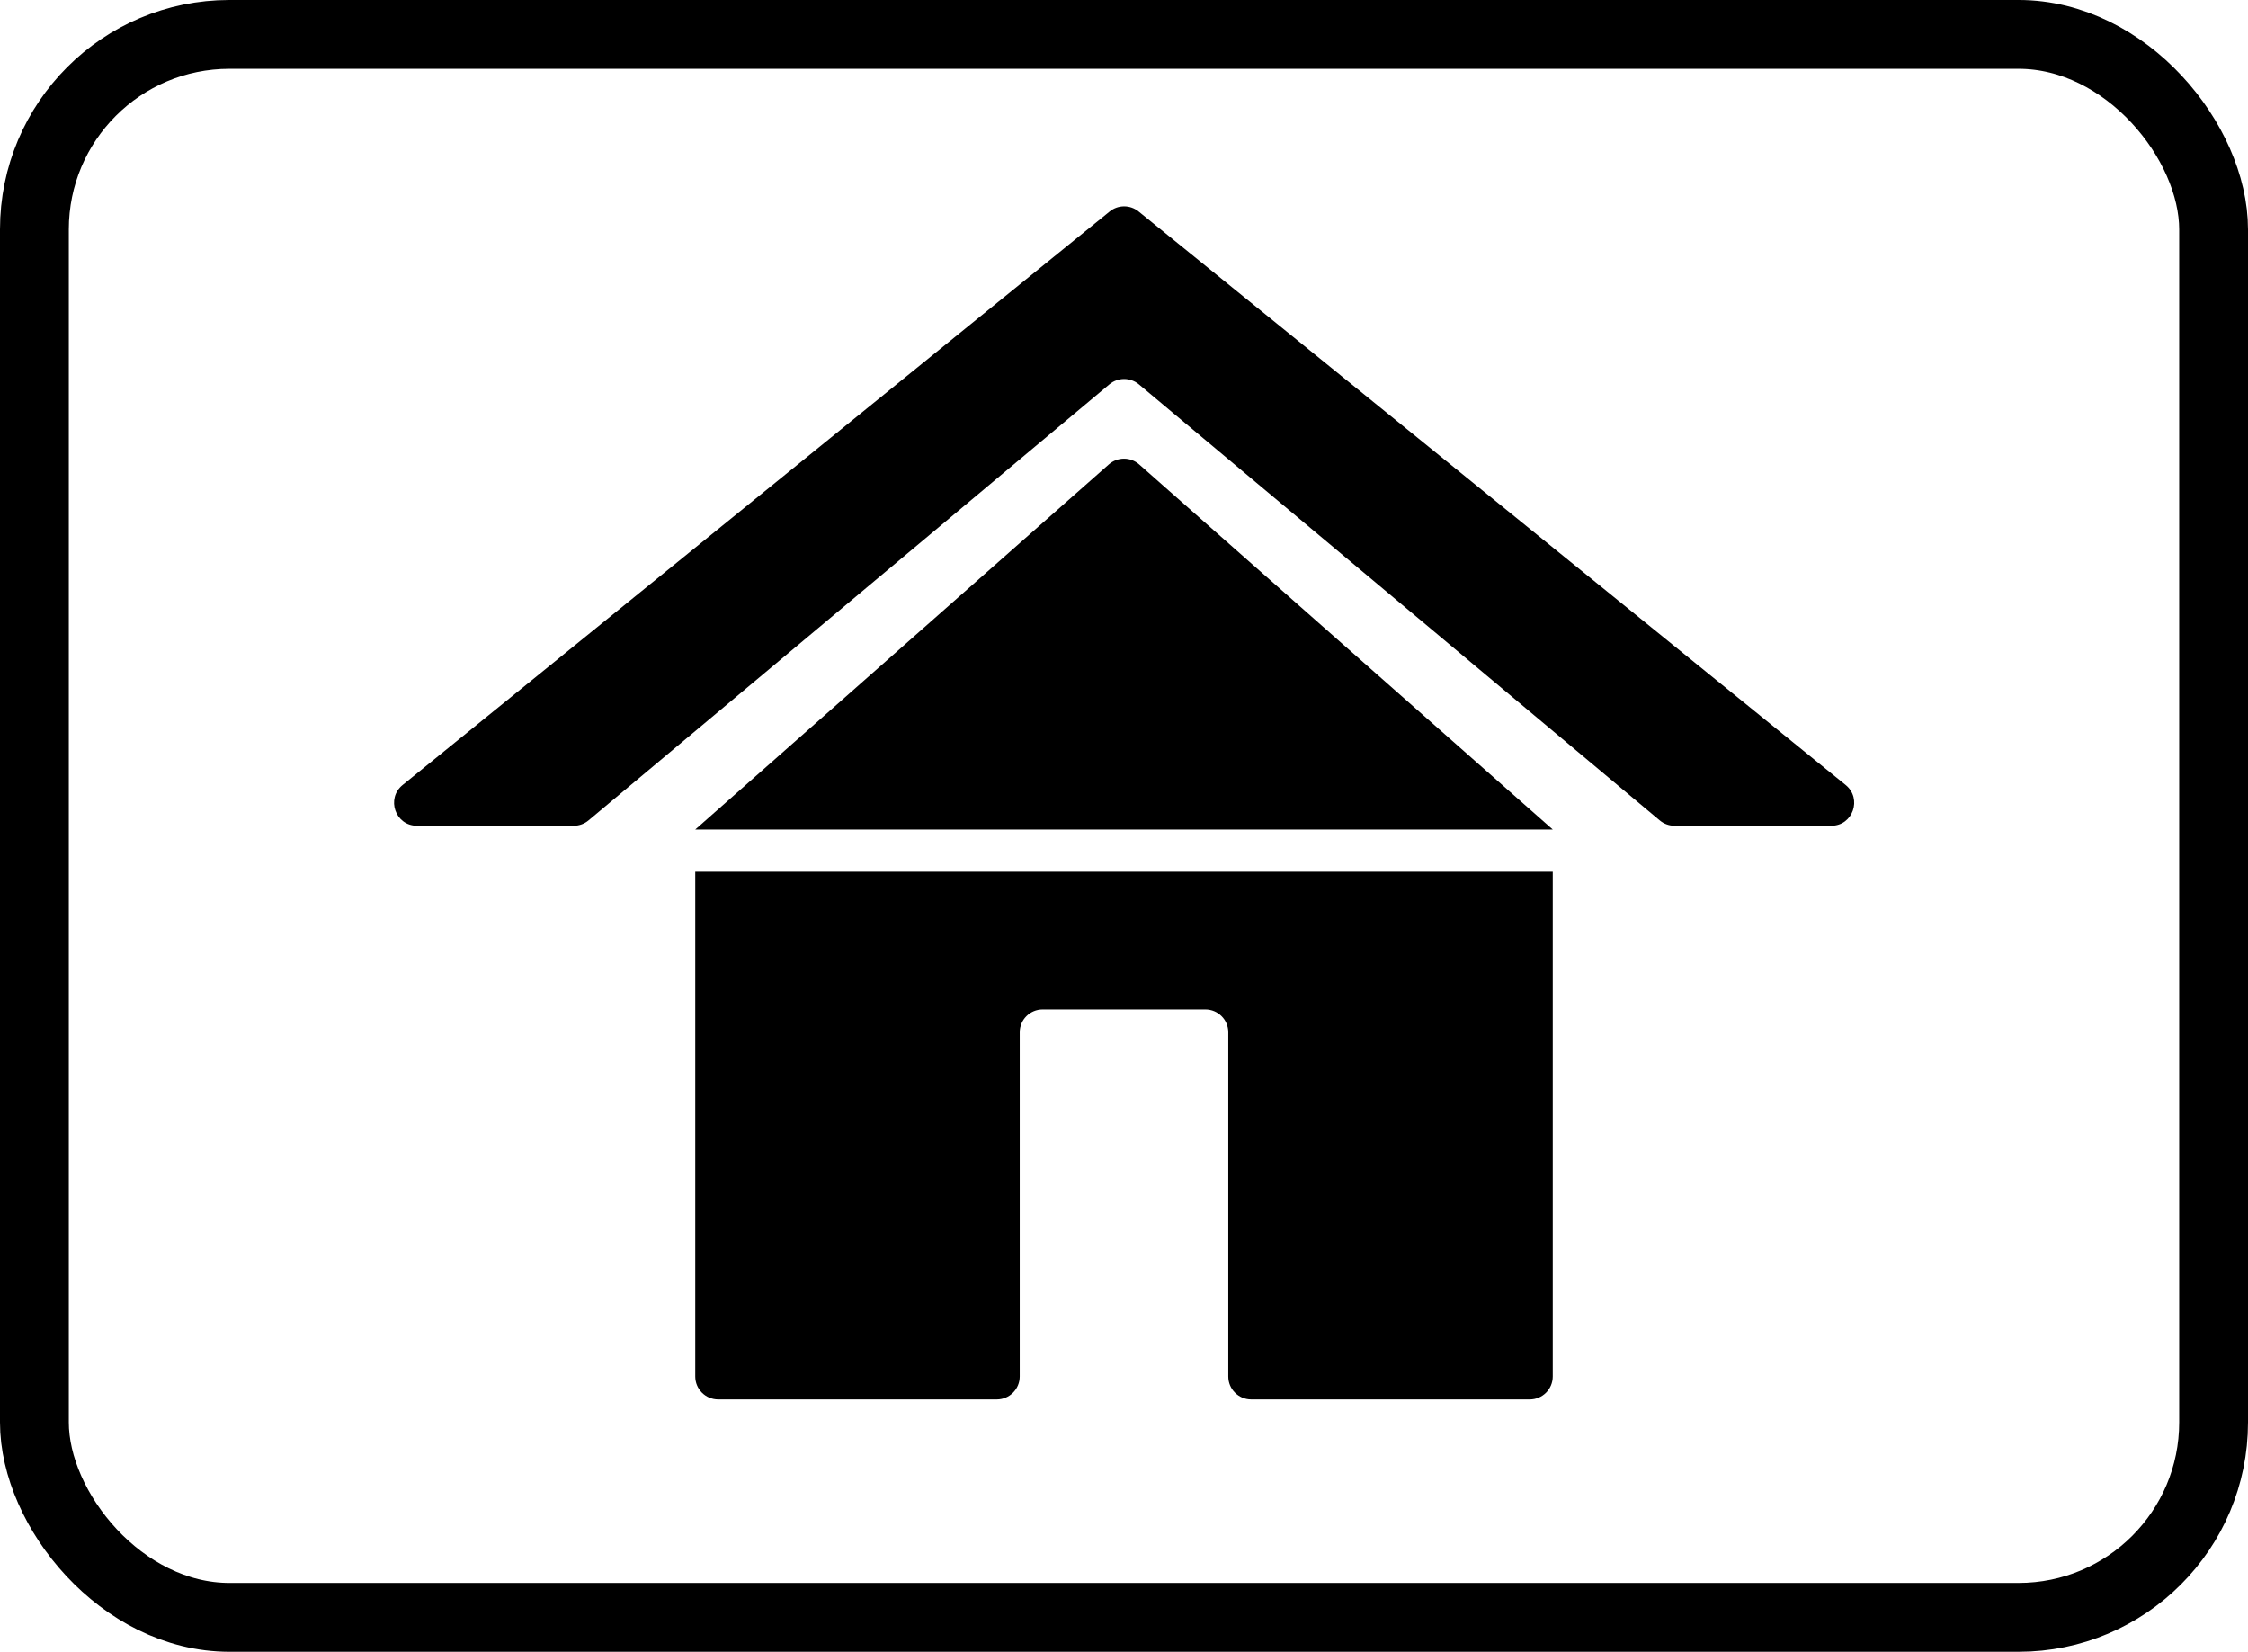 <svg width="98" height="72" viewBox="0 0 98 72" fill="none" xmlns="http://www.w3.org/2000/svg">
<path fill-rule="evenodd" clip-rule="evenodd" d="M49.662 20.244C49.284 19.91 48.716 19.91 48.338 20.244L47.301 21.16L32.291 34.41L30.309 36.16H32.953H65.047H67.691L65.71 34.411C65.709 34.411 65.709 34.41 65.709 34.41L50.699 21.16L49.662 20.244Z" fill="black"/>
<path fill-rule="evenodd" clip-rule="evenodd" d="M48.376 9.218C48.743 8.92 49.268 8.92 49.636 9.218L52.064 11.188L80.46 34.218V34.218C81.189 34.809 80.777 35.995 79.838 35.995V35.995L79.83 35.995H72.996C72.761 35.995 72.534 35.912 72.354 35.761L70.537 34.24L51.155 18.015L49.648 16.753C49.276 16.443 48.735 16.443 48.364 16.753L46.856 18.015L27.474 34.24L25.657 35.761C25.477 35.912 25.25 35.995 25.015 35.995H18.182L18.173 35.995V35.995C17.234 35.995 16.823 34.809 17.552 34.218V34.218L45.947 11.188L48.376 9.218Z" fill="black"/>
<path fill-rule="evenodd" clip-rule="evenodd" d="M67.691 38H30.309V40V60C30.309 60.552 30.757 61 31.309 61H43.454C44.006 61 44.454 60.552 44.454 60V45C44.454 44.448 44.901 44 45.454 44H52.546C53.099 44 53.546 44.448 53.546 45V60C53.546 60.552 53.994 61 54.546 61H66.691C67.243 61 67.691 60.552 67.691 60L67.691 40C67.691 39.999 67.691 39.998 67.691 39.997V38Z" fill="black"/>
<rect x="1.5" y="1.5" width="95" height="69" rx="8.5" stroke="black" stroke-width="3"/>
</svg>
